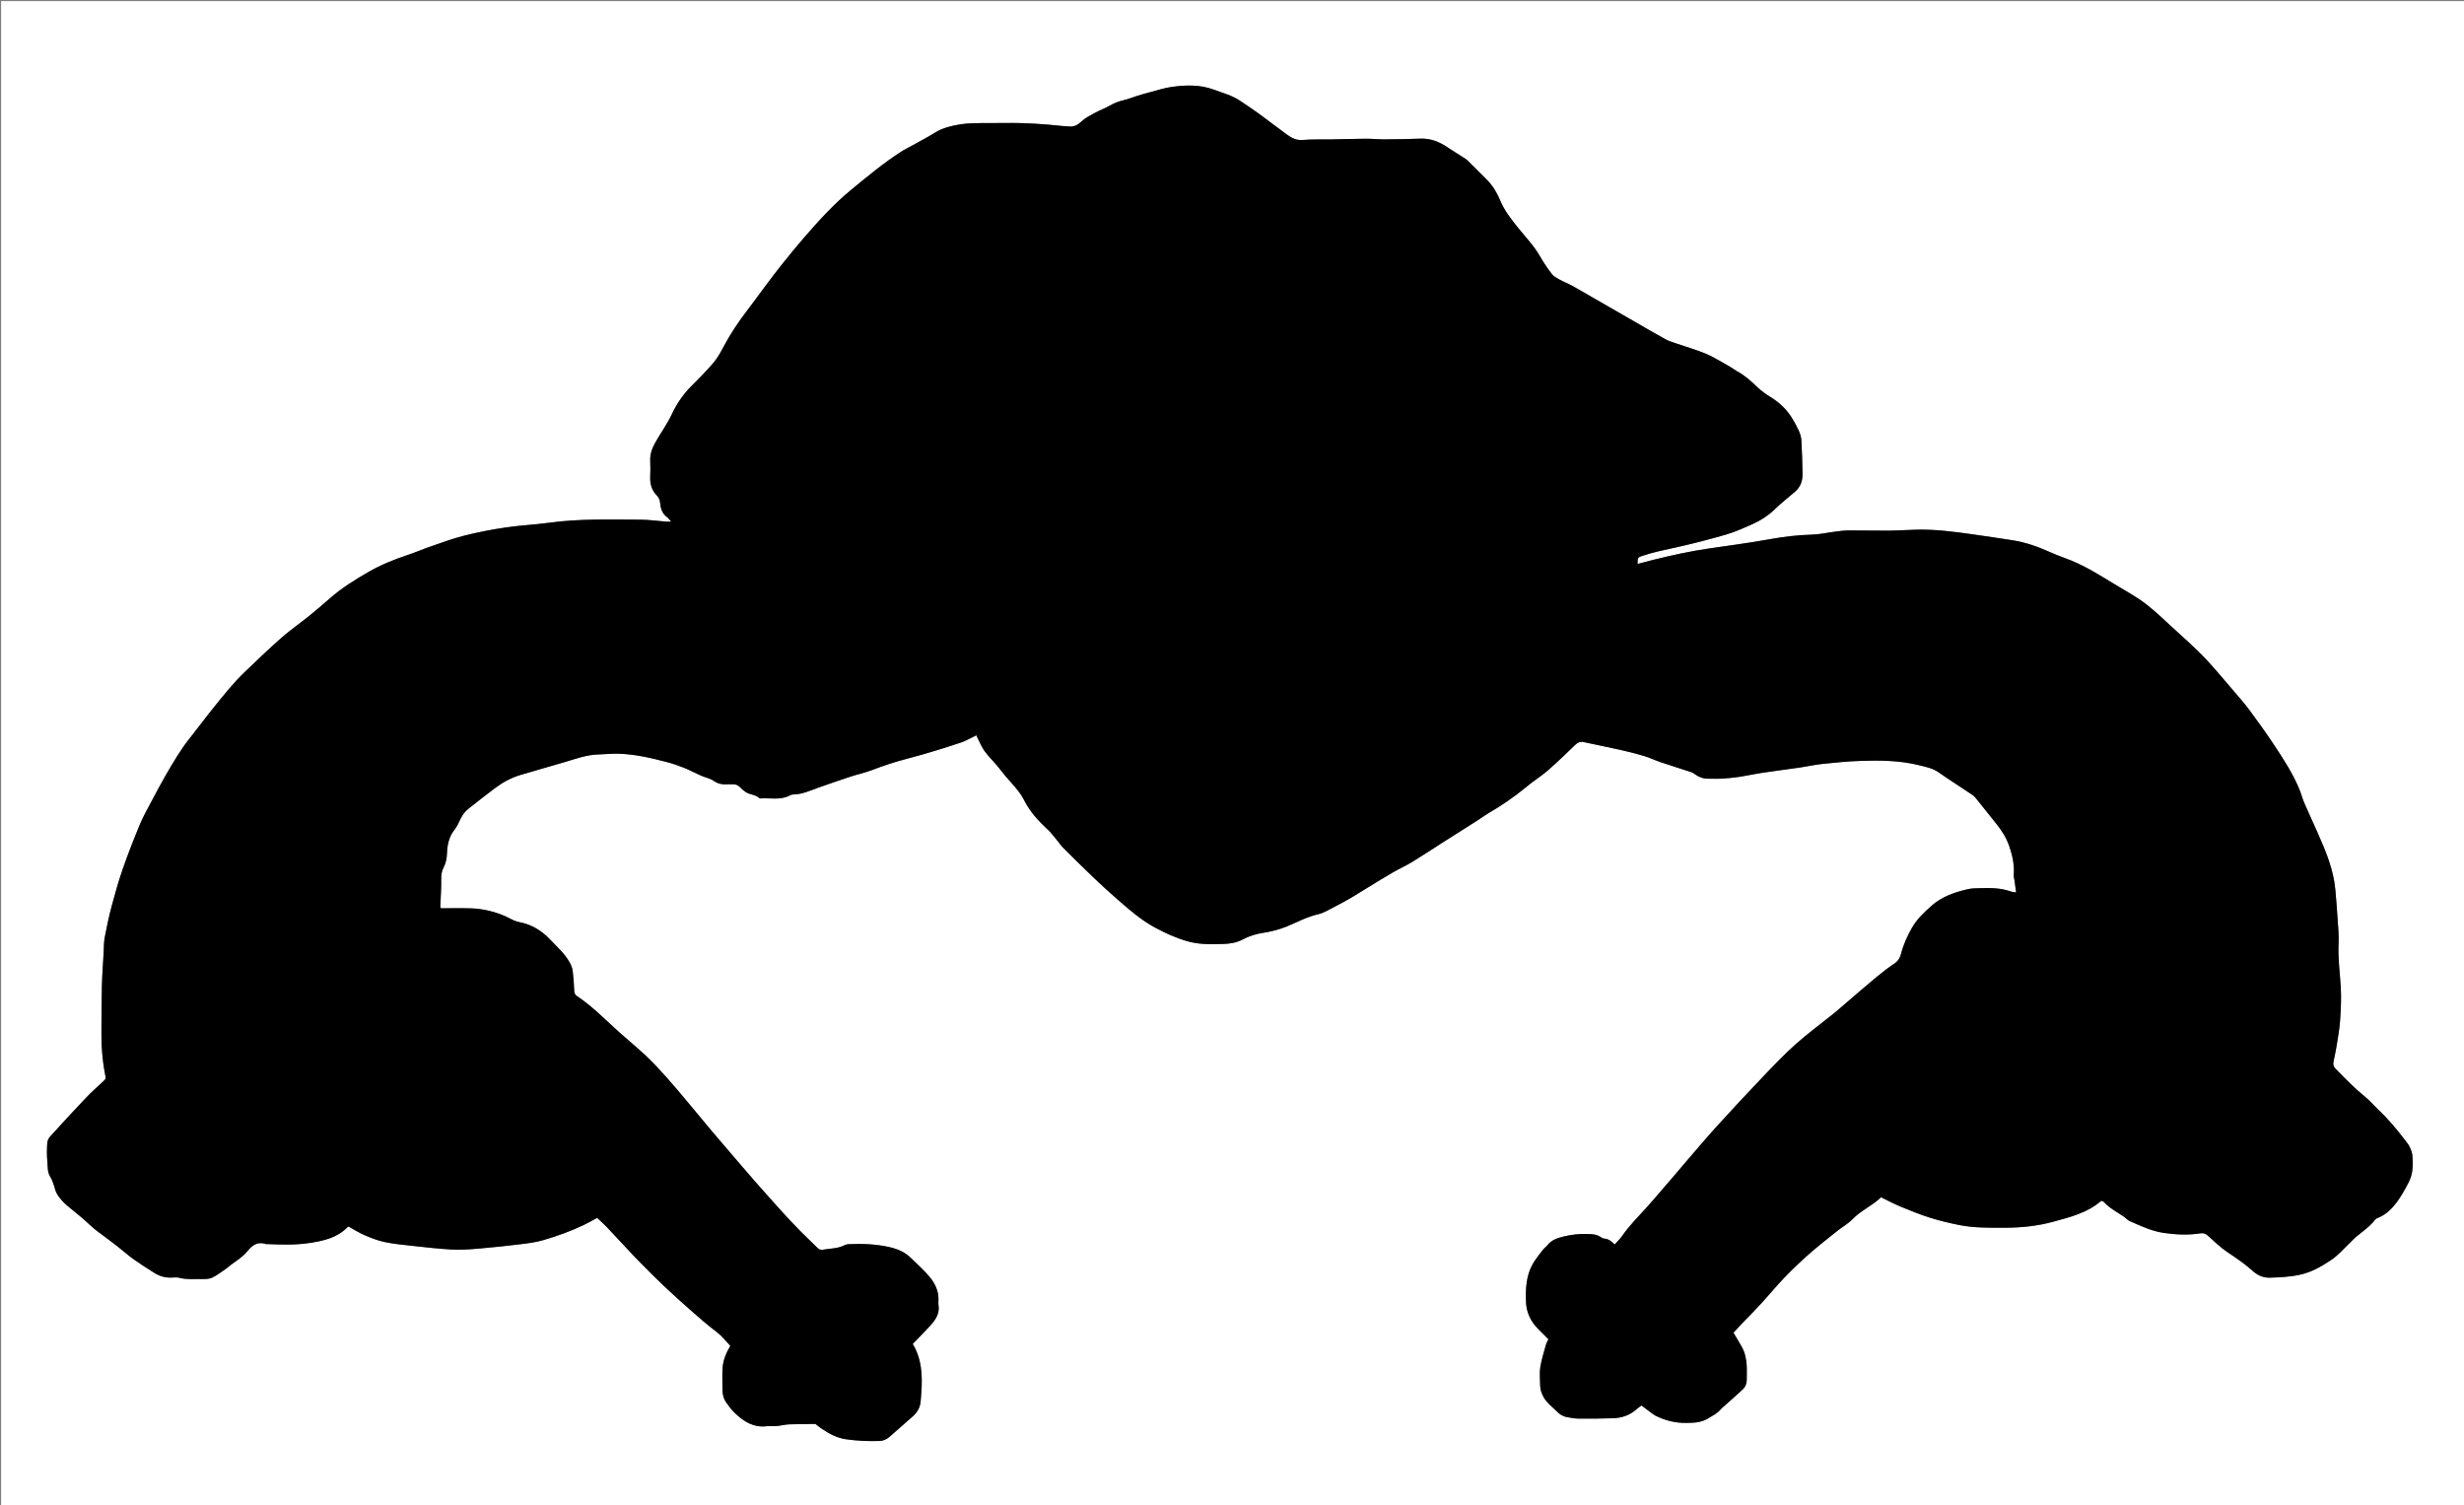<?xml version="1.0" encoding="utf-8"?>
<!-- Generator: Adobe Illustrator 16.0.2, SVG Export Plug-In . SVG Version: 6.00 Build 0)  -->
<!DOCTYPE svg PUBLIC "-//W3C//DTD SVG 1.1 Tiny//EN" "http://www.w3.org/Graphics/SVG/1.1/DTD/svg11-tiny.dtd">
<svg version="1.1" baseProfile="tiny" id="Layer_1" xmlns="http://www.w3.org/2000/svg" xmlns:xlink="http://www.w3.org/1999/xlink"
	 x="0px" y="0px" width="4411.448px" height="2694.663px" viewBox="0 0 4411.448 2694.663" xml:space="preserve">
<rect x="0" y="0" width="4411.448" height="2694.663" fill="#808080" stroke="none"/>
<g>
	<path fill-rule="evenodd" fill="#FFFFFF" d="M2,2697.662C2,1799.108,2,900.554,2,2c1471.149,0,2942.299,0,4413.447,0
		c0,898.554,0,1797.108,0,2695.662C2944.299,2697.662,1473.149,2697.662,2,2697.662z M1634.118,2406.219
		c10.783-11.255,21.302-21.83,31.349-32.838c9.565-10.481,17.372-21.879,14.708-37.337c-0.391-2.266-0.165-4.663-0.036-6.988
		c0.915-16.586-5.679-30.861-15.781-42.943c-10.165-12.155-22.291-22.673-33.553-33.911c-10.761-10.74-24.571-16.328-38.713-19.492
		c-23.728-5.308-48.067-6.298-72.401-5.196c-2.602,0.118-5.415,0.673-7.698,1.856c-11.888,6.165-25.112,5.738-37.792,7.93
		c-3.563,0.616-7.046,0.453-10.112-2.627c-10.098-10.146-20.672-19.824-30.699-30.038c-11.186-11.396-22.153-23.02-32.893-34.84
		c-16.094-17.715-32.02-35.584-47.801-53.578c-14.904-16.992-29.541-34.219-44.27-51.362
		c-11.044-12.856-22.144-25.669-33.051-38.643c-13.889-16.519-27.539-33.239-41.421-49.765
		c-13.46-16.022-26.793-32.168-40.729-47.771c-11.74-13.146-23.768-26.118-36.565-38.217c-15.19-14.36-31.427-27.609-47.055-41.514
		c-25.028-22.27-48.177-46.73-76.298-65.383c-3.617-2.398-5.089-5.332-5.26-9.881c-0.449-11.94-1.259-23.904-2.781-35.75
		c-0.651-5.073-2.846-10.191-5.341-14.742c-8.774-15.999-22.517-27.832-34.846-40.896c-15.079-15.978-32.709-26.854-54.415-31.155
		c-5.47-1.084-10.955-3.125-15.871-5.771c-12.975-6.979-26.691-11.938-40.943-15.133c-9.649-2.162-19.616-3.597-29.488-3.929
		c-18.217-0.613-36.468-0.176-55.365-0.176c-0.15-0.872-0.699-2.442-0.645-3.991c0.565-15.934,1.862-31.875,1.587-47.79
		c-0.133-7.634,0.816-14.626,4.199-21.144c4.1-7.896,5.792-16.199,6.083-24.918c0.521-15.544,3.48-30.122,13.55-42.836
		c4.475-5.652,7.524-12.54,10.625-19.146c3.483-7.423,8.271-13.684,14.642-18.688c15.397-12.092,30.782-24.204,46.403-36.002
		c13.873-10.475,28.978-18.923,45.675-23.942c26.704-8.027,53.595-15.428,80.327-23.362c19.732-5.856,39.106-13.073,60.063-13.563
		c11.902-0.279,23.813-1.618,35.688-1.308c29.76,0.779,58.588,7.604,87.215,15.097c10.241,2.681,20.343,6.143,30.166,10.1
		c10.423,4.199,20.357,9.596,30.659,14.117c7.593,3.333,16.314,4.838,22.929,9.455c7.477,5.217,14.902,6.506,23.354,5.979
		c3.32-0.206,6.675,0.146,9.994-0.071c5.761-0.379,10.211,1.769,14.146,5.928c2.933,3.1,6.215,6.039,9.813,8.301
		c7.437,4.676,17.271,4.097,23.986,10.634c0.576,0.562,1.925,0.509,2.899,0.452c17.394-1.012,35.362,3.527,51.954-5.422
		c1.711-0.924,3.808-1.565,5.735-1.59c16.408-0.21,30.909-7.212,45.918-12.516c19.089-6.744,38.23-13.35,57.465-19.662
		c12.302-4.038,25.109-6.664,37.164-11.295c20.805-7.991,41.853-14.979,63.447-20.509c17.359-4.446,34.556-9.563,51.719-14.734
		c15.269-4.6,30.413-9.62,45.564-14.598c3.432-1.127,6.714-2.752,9.985-4.316c5.473-2.618,10.881-5.372,16.827-8.32
		c0.902,2.145,1.408,3.627,2.123,5.001c4.132,7.935,7.486,16.444,12.688,23.609c6.605,9.097,14.842,16.994,22.146,25.603
		c5.36,6.318,10.166,13.109,15.55,19.407c11.658,13.634,24.753,26.314,32.849,42.488c10.198,20.373,25.126,36.631,41.474,51.92
		c2.189,2.048,4.395,4.108,6.342,6.379c4.108,4.787,8.071,9.7,12.053,14.594c3.341,4.107,6.266,8.622,9.994,12.334
		c18.156,18.071,36.323,36.14,54.871,53.805c14.44,13.751,29.222,27.164,44.252,40.268c20.52,17.887,41.097,35.755,65.285,48.784
		c18.486,9.958,37.541,18.669,57.727,24.44c9.191,2.628,18.861,4.172,28.407,4.82c11.944,0.811,23.987,0.408,35.98,0.135
		c12.066-0.273,24.053-2.251,34.701-7.929c11.658-6.219,23.923-10.006,36.754-11.973c14.858-2.277,29.242-5.964,43.121-11.703
		c18.372-7.598,35.931-17.167,55.583-21.633c11.08-2.517,20.55-8.992,30.644-14.033c21.095-10.534,40.938-23.021,60.907-35.388
		c14.078-8.719,28.195-17.388,42.538-25.659c11.192-6.455,23.069-11.755,34.089-18.474c18.697-11.398,36.936-23.548,55.409-35.313
		c21.246-13.533,42.558-26.966,63.8-40.504c5.598-3.566,10.869-7.676,16.6-11.002c23.876-13.857,46.593-29.361,67.925-46.891
		c3.326-2.732,6.643-5.482,10.072-8.082c9.997-7.581,20.585-14.483,29.961-22.761c16.449-14.521,32.36-29.671,48.082-44.983
		c4.823-4.698,9.476-6.416,15.993-4.984c21.742,4.774,43.6,9.029,65.314,13.919c14.219,3.202,28.395,6.731,42.347,10.921
		c9.833,2.952,19.144,7.6,28.892,10.887c18.533,6.249,37.227,12.02,55.809,18.127c2.142,0.704,4.1,2.141,5.958,3.489
		c7.196,5.224,15.077,8.215,24.081,8.089c7.997-0.111,16.021,0.362,23.989-0.118c10.246-0.617,20.512-1.515,30.654-3.045
		c13.792-2.08,27.424-5.203,41.214-7.282c22.611-3.408,45.313-6.211,67.942-9.513c13.478-1.967,26.817-5.042,40.341-6.475
		c22.102-2.342,44.273-4.591,66.468-5.36c35.918-1.247,71.894-1.118,107.105,7.755c11.827,2.98,23.844,5.136,34.382,12.504
		c20.091,14.048,40.872,27.106,61.193,40.834c3.19,2.155,5.653,5.516,8.128,8.581c11.484,14.226,22.878,28.525,34.258,42.835
		c9.751,12.261,18.147,25.245,23.217,40.284c5.574,16.538,9.368,33.212,8.002,50.843c-0.296,3.833,1.027,7.784,1.554,11.688
		c0.861,6.398,1.681,12.804,2.629,20.055c-3.844-0.578-6.232-0.551-8.333-1.313c-18.558-6.744-37.825-6.91-57.159-6.264
		c-6.945,0.232-14.06,0.231-20.771,1.763c-23.831,5.436-46.799,13.31-65.433,29.95c-13.359,11.931-26.43,24.151-35.357,40.218
		c-8.116,14.602-14.915,29.598-19.034,45.797c-1.838,7.23-5.322,12.948-11.966,17.366c-11.043,7.344-21.615,15.484-31.836,23.952
		c-18.398,15.243-36.389,30.98-54.556,46.503c-7.58,6.477-15.037,13.105-22.796,19.362c-22.436,18.092-45.791,35.14-67.278,54.288
		c-20.59,18.348-39.669,38.458-58.737,58.436c-27.562,28.873-54.795,58.071-81.634,87.617c-19.43,21.39-38.012,43.55-56.927,65.406
		c-6.305,7.283-12.438,14.714-18.706,22.029c-9.292,10.845-18.614,21.663-27.958,32.463c-7.832,9.048-15.543,18.207-23.605,27.047
		c-15.012,16.462-30.713,32.295-43.476,50.715c-3.708,5.351-8.606,9.878-13.188,15.041c-5.665-6.026-11.437-10.291-19.333-10.693
		c-1.561-0.079-3.274-0.941-4.564-1.912c-7.999-6.016-17.216-6.022-26.646-6.264c-13.766-0.351-27.196,1.276-40.52,4.502
		c-11.082,2.684-21.739,5.966-29.219,15.533c-2.444,3.127-5.954,5.43-8.354,8.583c-6.21,8.157-12.863,16.127-17.916,24.983
		c-11.985,21.004-12.97,44.297-12.188,67.744c0.651,19.563,8.679,35.823,22.488,49.446c5.889,5.811,11.676,11.726,17.674,17.759
		c-1.675,3.6-3.51,6.449-4.361,9.568c-3.662,13.396-7.995,26.719-10.193,40.373c-1.622,10.069-0.274,20.611-0.333,30.943
		c-0.046,8.201,2.287,15.674,6.289,22.774c5.866,10.409,15.451,17.258,23.623,25.502c5.153,5.2,10.766,8.887,17.825,10.142
		c6.863,1.221,13.812,2.669,20.732,2.726c20.647,0.168,41.31,0.017,61.947-0.618c16.029-0.493,30.6-5.502,42.721-16.557
		c2.384-2.175,5.173-3.905,8.379-6.289c5.593,4.196,10.832,8.186,16.139,12.085c2.906,2.138,5.729,4.51,8.923,6.115
		c17.188,8.645,35.224,13.197,54.713,12.983c13.804-0.151,27.079-0.475,39.334-7.992c7.93-4.864,16.419-8.772,22.554-16.155
		c1.896-2.281,4.342-4.108,6.567-6.107c11.113-9.986,22.42-19.769,33.276-30.026c4.984-4.708,7.143-11.009,6.977-18.073
		c-0.193-8.328,0.395-16.692-0.152-24.988c-0.745-11.31-2.965-22.421-8.565-32.47c-4.991-8.952-10.362-17.69-15.087-25.711
		c5.58-6.034,10.469-11.474,15.523-16.753c11.041-11.53,22.41-22.755,33.197-34.516c14.383-15.678,27.868-32.201,42.616-47.516
		c14.302-14.852,29.272-29.136,44.76-42.748c16.181-14.224,33.243-27.452,50.085-40.91c8.789-7.022,18.967-12.602,26.696-20.594
		c15.459-15.986,36.192-24.563,51.248-39.455c12.037,5.817,22.857,11.698,34.178,16.364c17.498,7.213,35.078,14.426,53.108,20.095
		c17.663,5.555,35.785,9.944,53.972,13.473c26.229,5.089,52.921,4.64,79.545,4.63c29.73-0.01,59.106-2.957,87.775-10.824
		c30.353-8.329,61.217-15.797,85.837-37.497c1.595,0.703,3.528,0.975,4.527,2.085c10.196,11.345,23.762,18.061,36.021,26.569
		c3.538,2.457,6.483,6.082,10.319,7.747c19.73,8.564,39.127,18.03,60.839,21.155c21.86,3.146,43.692,4.307,65.542,0.813
		c5.935-0.948,9.767,0.687,14.094,4.631c11.036,10.061,21.95,20.541,34.269,28.842c15.449,10.412,30.88,20.567,44.731,33.184
		c8.625,7.854,18.821,13.125,31.479,12.712c18.229-0.594,36.07-1.363,54.238-5.412c20.869-4.652,38.4-14.825,55.254-26.108
		c13.09-8.764,23.621-21.355,35.252-32.288c3.139-2.951,5.904-6.341,9.234-9.043c12.091-9.812,25.011-18.649,34.691-31.196
		c1.478-1.915,4.38-2.878,6.779-3.916c13.269-5.741,23.223-15.759,31.537-26.882c8.111-10.849,14.734-22.924,21.025-34.975
		c3.46-6.628,6.004-14.172,6.952-21.562c1.179-9.181,0.817-18.671,0.068-27.942c-0.408-5.053-2.523-10.155-4.741-14.819
		c-1.973-4.146-4.998-7.837-7.822-11.527c-14.975-19.563-30.654-38.505-48.657-55.429c-7.767-7.301-14.634-15.652-22.878-22.331
		c-19.188-15.545-36.28-33.179-53.461-50.794c-3.799-3.896-4.572-7.701-3.567-12.571c2.006-9.713,4.192-19.403,5.736-29.192
		c2.376-15.071,5.165-30.159,6.153-45.347c1.294-19.891,2.308-39.966,1.077-59.814c-1.599-25.777-5.206-51.361-3.858-77.366
		c0.754-14.526-0.848-29.201-1.775-43.784c-1.094-17.178-2.484-34.341-3.959-51.492c-3.158-36.726-17.272-70.088-32.001-103.238
		c-7.952-17.9-16.191-35.674-23.97-53.647c-2.898-6.697-4.59-13.906-7.283-20.703c-11.83-29.847-29.342-56.558-46.954-83.11
		c-13.942-21.019-28.714-41.512-43.718-61.792c-8.683-11.735-18.422-22.701-27.919-33.814
		c-15.325-17.931-30.452-36.056-46.375-53.447c-22.487-24.562-47.999-46.011-72.304-68.708
		c-16.308-15.229-32.62-30.417-51.199-42.775c-14.625-9.727-30.043-18.261-45.05-27.42c-24.669-15.057-49.169-30.438-76.018-41.474
		c-11.937-4.908-24.275-8.892-36.022-14.199c-22.207-10.034-44.877-18.403-69.057-22.11c-24.266-3.72-48.538-7.412-72.85-10.828
		c-32.243-4.529-64.541-8.779-97.204-8.198c-17.276,0.307-34.538,1.658-51.813,1.797c-23.98,0.191-47.967-0.512-71.948-0.408
		c-7.931,0.033-15.88,1.182-23.777,2.167c-14.156,1.764-28.249,5.081-42.424,5.421c-25.688,0.618-50.867,3.831-76.134,8.378
		c-35.899,6.461-72.106,11.234-108.218,16.489c-33.545,4.881-66.573,12.221-99.444,20.348c-9.13,2.259-18.204,4.747-27.667,7.225
		c0.211-11.535,0.186-11.61,8.624-14.478c18.268-6.209,37.072-10.114,55.921-14.201c31.457-6.821,62.693-14.892,93.616-23.84
		c16.527-4.783,32.42-12.018,48.202-19.038c14.285-6.354,27.294-14.802,38.758-25.822c11.67-11.217,24.359-21.383,36.703-31.889
		c9.595-8.165,13.591-18.962,13.486-30.99c-0.178-20.606-0.882-41.227-2.123-61.795c-0.367-6.084-2.607-12.324-5.188-17.941
		c-3.73-8.117-8.152-15.989-12.994-23.506c-9.52-14.779-22.563-26.503-37.254-35.498c-8.638-5.29-16.438-11.001-23.656-17.901
		c-11.033-10.545-22.29-20.823-35.951-28.056c-3.807-2.017-7.138-4.917-10.901-7.028c-14.442-8.104-28.473-17.204-43.601-23.752
		c-17.007-7.362-35.052-12.316-52.607-18.427c-6.888-2.397-14.083-4.336-20.426-7.792c-18.365-10.004-36.376-20.661-54.514-31.083
		c-24.17-13.888-48.33-27.793-72.491-41.695c-13.514-7.775-26.924-15.738-40.575-23.266c-7.238-3.991-15.069-6.907-22.297-10.915
		c-5.126-2.843-10.837-5.816-14.273-10.281c-7.885-10.248-15.105-21.117-21.565-32.328c-10.887-18.895-26.078-34.333-39.515-51.179
		c-12.032-15.087-23.916-30.108-31.407-48.284c-5.558-13.484-13.092-26.102-23.5-36.639c-11.478-11.618-23.002-23.189-34.685-34.6
		c-2.543-2.484-5.779-4.292-8.802-6.247c-8.89-5.75-17.951-11.241-26.729-17.156c-14.646-9.869-30.18-16.462-48.335-15.836
		c-21.605,0.744-43.228,1.179-64.845,1.312c-11.281,0.069-22.571-1.217-33.852-1.149c-20.618,0.122-41.231,0.85-61.849,1.222
		c-16.982,0.307-34.04-0.398-50.928,0.993c-11.339,0.935-19.862-3.654-28.095-9.597c-16.914-12.21-33.331-25.108-50.204-37.377
		c-11.274-8.198-22.897-15.929-34.518-23.638c-14.025-9.305-30.231-13.506-45.772-19.323c-25.17-9.421-50.974-8.616-76.785-4.9
		c-12.403,1.786-24.499,5.78-36.685,8.959c-8.013,2.09-15.979,4.385-23.896,6.817c-8.569,2.632-16.908,6.208-25.623,8.12
		c-8.607,1.889-16.298,5.125-23.888,9.509c-8.287,4.786-17.471,7.997-25.891,12.579c-8.403,4.573-17.382,8.897-24.203,15.345
		c-7.134,6.744-14.118,10.568-23.827,9.235c-2.626-0.36-5.324-0.173-7.966-0.455c-34.725-3.697-69.502-6.254-104.468-5.623
		c-14.992,0.271-30-0.215-44.99,0.128c-11.946,0.272-24.038,0.28-35.771,2.205c-15.658,2.569-31.228,5.875-45.191,14.589
		c-13.513,8.432-27.716,15.76-41.631,23.547c-6.66,3.727-13.6,7.017-19.994,11.152c-31.566,20.416-60.436,44.457-89.37,68.281
		c-31.15,25.65-58.212,55.595-84.591,86.051c-13.265,15.314-26.042,31.063-38.721,46.871c-9.969,12.432-19.541,25.187-29.119,37.927
		c-11.183,14.874-21.983,30.041-33.311,44.802c-15.61,20.342-29.869,41.491-41.875,64.204c-5.405,10.226-11.078,20.644-18.49,29.401
		c-12.451,14.708-26.081,28.468-39.783,42.052c-14.86,14.731-26.299,32.036-35.01,50.549c-8.002,17.007-18.906,32.023-28.137,48.13
		c-6.301,10.995-10.844,21.814-10.329,34.642c0.388,9.65,0.452,19.345-0.016,28.987c-0.631,13.025,2.978,24.338,12.116,33.652
		c3.725,3.797,5.205,8.015,5.67,13.311c0.856,9.755,3.728,18.804,12.278,25.069c2.486,1.822,4.261,4.616,7.452,8.184
		c-4.076,0-6.325,0.149-8.551-0.024c-15.55-1.212-31.092-3.525-46.641-3.563c-54.199-0.134-108.454-1.986-162.457,5.382
		c-26.289,3.586-52.917,4.755-79.151,8.643c-24.9,3.689-49.735,8.511-74.133,14.674c-20.886,5.276-41.183,12.951-61.606,19.958
		c-13.19,4.526-25.982,10.229-39.225,14.58c-24.695,8.113-48.567,17.899-71.132,30.931c-23.923,13.815-47.254,28.39-68.104,46.688
		c-12.216,10.722-24.554,21.327-37.205,31.528c-16.517,13.318-34.051,25.441-49.963,39.426
		c-22.23,19.539-43.49,40.196-64.938,60.612c-21.006,19.996-38.853,42.818-57.047,65.282c-13.998,17.283-27.137,35.26-41.032,52.629
		c-16.671,20.839-30.099,43.758-43.431,66.724c-8.997,15.495-17.348,31.373-25.723,47.22c-7.128,13.485-14.772,26.799-20.603,40.846
		c-10.948,26.379-21.418,53.001-30.823,79.962c-7.649,21.928-13.953,44.367-19.92,66.827c-4.939,18.591-8.934,37.464-12.508,56.371
		c-1.651,8.738-1.355,17.851-1.856,26.798c-1.113,19.889-2.616,39.768-3.142,59.673c-0.677,25.638-0.394,51.297-0.819,76.943
		c-0.475,28.665,1.541,57.107,7.293,85.202c0.77,3.758-0.625,5.486-2.894,7.615c-10.676,10.021-21.734,19.686-31.814,30.277
		c-21.781,22.892-43.153,46.177-64.392,69.573c-2.723,3.001-4.935,7.549-5.175,11.514c-0.663,10.953-0.95,22.055,0.135,32.947
		c0.906,9.086-0.218,18.698,4.947,27.161c4.508,7.388,6.867,15.607,9.239,23.932c1.583,5.561,5.113,10.883,8.842,15.436
		c4.615,5.634,9.969,10.82,15.655,15.388c13.459,10.812,26.759,21.739,39.317,33.632c7.413,7.019,16.017,12.788,24.158,19.024
		c7.601,5.823,15.397,11.393,22.924,17.306c9.66,7.588,18.8,15.878,28.776,23.01c12.406,8.87,25.3,17.084,38.243,25.164
		c8.865,5.534,18.7,8.36,29.308,8.127c4.992-0.11,10.252-0.901,14.938,0.335c13.181,3.479,26.501,2.114,39.765,2.174
		c6.25,0.027,13.212,0.269,18.6-2.258c8.843-4.144,16.73-10.374,24.892-15.912c3.265-2.215,6.098-5.054,9.286-7.394
		c10.433-7.657,21.599-14.509,29.776-24.765c8.532-10.699,18.315-17.127,32.567-12.258c0.897,0.307,1.988,0.019,2.986,0.061
		c25.288,1.077,50.587,1.829,75.715-2.063c24.815-3.846,49.112-9.146,67.559-28.319c0.639-0.663,1.736-0.886,1.878-0.954
		c9.775,5.344,18.713,11.14,28.365,15.271c11.548,4.943,23.445,9.679,35.665,12.299c15.843,3.398,32.117,4.947,48.269,6.704
		c24.066,2.621,48.148,5.487,72.302,6.785c15.865,0.853,31.922-0.241,47.796-1.586c25.79-2.184,51.538-4.981,77.229-8.127
		c13.13-1.608,26.426-3.415,39.07-7.109c24.526-7.166,48.637-15.779,71.757-26.82c8.271-3.949,16.231-8.551,24.64-13.017
		c5.824,5.556,11.575,10.615,16.835,16.143c13.991,14.701,27.751,29.621,41.644,44.416c6.149,6.55,12.281,13.121,18.621,19.485
		c13.637,13.688,27.14,27.528,41.188,40.787c16.42,15.499,33.164,30.67,50.136,45.563c14.723,12.92,29.522,25.832,45.132,37.634
		c9.699,7.334,16.796,16.603,24.744,25.015c-7.551,12.823-12.888,25.775-13.826,39.853c-0.863,12.941-0.164,25.984-0.189,38.981
		c-0.015,8.215,2.026,16.001,6.646,22.646c4.693,6.751,9.813,13.398,15.732,19.061c15.832,15.147,33.514,26.328,56.99,23.406
		c5.251-0.654,10.657,0.038,15.983-0.151c2.952-0.105,5.883-0.755,8.824-1.154c5.233-0.712,10.452-1.882,15.701-2.041
		c14.914-0.451,29.84-0.488,46.533-0.715c2.297,1.776,6.09,5.015,10.18,7.818c13.491,9.248,27.552,17.117,44.16,19.546
		c20.157,2.948,40.384,3.823,60.702,3.153c6.939-0.229,12.808-3.213,17.954-7.741c13.705-12.063,27.409-24.129,41.12-36.186
		c8.641-7.598,13.856-16.884,14.403-28.586c0.247-5.292,0.805-10.571,1.168-15.859
		C1651.667,2461.577,1650.002,2432.283,1634.118,2406.219z"/>
	<path fill-rule="evenodd" d="M1634.118,2406.219c15.885,26.064,17.549,55.358,15.487,85.31c-0.364,5.288-0.921,10.567-1.168,15.859
		c-0.547,11.702-5.762,20.988-14.403,28.586c-13.711,12.057-27.415,24.122-41.12,36.186c-5.146,4.528-11.014,7.512-17.954,7.741
		c-20.318,0.67-40.545-0.205-60.702-3.153c-16.607-2.429-30.669-10.298-44.16-19.546c-4.09-2.804-7.883-6.042-10.18-7.818
		c-16.693,0.227-31.619,0.264-46.533,0.715c-5.25,0.159-10.468,1.329-15.701,2.041c-2.941,0.399-5.872,1.049-8.824,1.154
		c-5.326,0.189-10.732-0.503-15.983,0.151c-23.476,2.922-41.158-8.259-56.99-23.406c-5.919-5.662-11.04-12.31-15.732-19.061
		c-4.62-6.645-6.66-14.431-6.646-22.646c0.025-12.997-0.674-26.04,0.189-38.981c0.938-14.077,6.275-27.029,13.826-39.853
		c-7.948-8.412-15.045-17.681-24.744-25.015c-15.609-11.802-30.409-24.714-45.132-37.634
		c-16.973-14.893-33.716-30.063-50.136-45.563c-14.047-13.259-27.55-27.099-41.188-40.787c-6.34-6.364-12.472-12.936-18.621-19.485
		c-13.893-14.795-27.653-29.715-41.644-44.416c-5.26-5.527-11.011-10.587-16.835-16.143c-8.408,4.466-16.369,9.067-24.64,13.017
		c-23.12,11.041-47.231,19.654-71.757,26.82c-12.644,3.694-25.94,5.501-39.07,7.109c-25.691,3.146-51.439,5.943-77.229,8.127
		c-15.875,1.345-31.931,2.438-47.796,1.586c-24.153-1.298-48.235-4.164-72.302-6.785c-16.152-1.757-32.426-3.306-48.269-6.704
		c-12.219-2.62-24.116-7.355-35.665-12.299c-9.651-4.131-18.589-9.927-28.365-15.271c-0.142,0.068-1.239,0.291-1.878,0.954
		c-18.447,19.174-42.743,24.474-67.559,28.319c-25.128,3.893-50.427,3.141-75.715,2.063c-0.998-0.042-2.088,0.246-2.986-0.061
		c-14.252-4.869-24.035,1.559-32.567,12.258c-8.178,10.256-19.344,17.107-29.776,24.765c-3.188,2.34-6.021,5.179-9.286,7.394
		c-8.162,5.538-16.049,11.769-24.892,15.912c-5.388,2.526-12.35,2.285-18.6,2.258c-13.263-0.06-26.584,1.305-39.765-2.174
		c-4.685-1.236-9.945-0.445-14.938-0.335c-10.608,0.233-20.443-2.593-29.308-8.127c-12.943-8.08-25.837-16.294-38.243-25.164
		c-9.976-7.132-19.116-15.422-28.776-23.01c-7.527-5.913-15.324-11.482-22.924-17.306c-8.141-6.236-16.745-12.006-24.158-19.024
		c-12.558-11.893-25.858-22.82-39.317-33.632c-5.687-4.567-11.04-9.754-15.655-15.388c-3.729-4.553-7.259-9.875-8.842-15.436
		c-2.372-8.324-4.731-16.544-9.239-23.932c-5.165-8.463-4.041-18.075-4.947-27.161c-1.084-10.893-0.797-21.994-0.135-32.947
		c0.24-3.965,2.452-8.513,5.175-11.514c21.239-23.396,42.611-46.682,64.392-69.573c10.08-10.592,21.138-20.257,31.814-30.277
		c2.269-2.129,3.664-3.857,2.894-7.615c-5.752-28.095-7.768-56.537-7.293-85.202c0.425-25.646,0.142-51.306,0.819-76.943
		c0.526-19.905,2.029-39.784,3.142-59.673c0.501-8.947,0.205-18.06,1.856-26.798c3.575-18.907,7.569-37.78,12.508-56.371
		c5.967-22.46,12.271-44.899,19.92-66.827c9.405-26.961,19.875-53.583,30.823-79.962c5.83-14.047,13.475-27.36,20.603-40.846
		c8.375-15.847,16.726-31.725,25.723-47.22c13.332-22.966,26.76-45.885,43.431-66.724c13.895-17.369,27.034-35.346,41.032-52.629
		c18.194-22.464,36.041-45.286,57.047-65.282c21.448-20.417,42.708-41.073,64.938-60.612c15.912-13.985,33.447-26.107,49.963-39.426
		c12.651-10.201,24.988-20.806,37.205-31.528c20.849-18.299,44.18-32.873,68.104-46.688c22.565-13.032,46.437-22.818,71.132-30.931
		c13.243-4.35,26.035-10.054,39.225-14.58c20.423-7.008,40.72-14.683,61.606-19.958c24.398-6.163,49.233-10.985,74.133-14.674
		c26.234-3.887,52.863-5.056,79.151-8.643c54.003-7.368,108.258-5.516,162.457-5.382c15.549,0.038,31.091,2.351,46.641,3.563
		c2.226,0.174,4.475,0.024,8.551,0.024c-3.191-3.568-4.966-6.362-7.452-8.184c-8.55-6.265-11.421-15.314-12.278-25.069
		c-0.465-5.296-1.945-9.513-5.67-13.311c-9.138-9.314-12.747-20.627-12.116-33.652c0.468-9.642,0.403-19.337,0.016-28.987
		c-0.516-12.828,4.028-23.647,10.329-34.642c9.231-16.106,20.135-31.123,28.137-48.13c8.711-18.513,20.15-35.818,35.01-50.549
		c13.703-13.584,27.333-27.344,39.783-42.052c7.412-8.757,13.084-19.175,18.49-29.401c12.006-22.713,26.265-43.862,41.875-64.204
		c11.328-14.762,22.127-29.928,33.311-44.802c9.579-12.74,19.15-25.495,29.119-37.927c12.678-15.809,25.456-31.557,38.721-46.871
		c26.379-30.456,53.441-60.401,84.591-86.051c28.934-23.824,57.803-47.865,89.37-68.281c6.394-4.135,13.333-7.425,19.994-11.152
		c13.915-7.787,28.119-15.115,41.631-23.547c13.963-8.713,29.533-12.02,45.191-14.589c11.733-1.924,23.825-1.932,35.771-2.205
		c14.99-0.343,29.998,0.143,44.99-0.128c34.966-0.631,69.743,1.926,104.468,5.623c2.642,0.282,5.339,0.095,7.966,0.455
		c9.709,1.333,16.693-2.492,23.827-9.235c6.821-6.447,15.8-10.772,24.203-15.345c8.42-4.582,17.604-7.793,25.891-12.579
		c7.59-4.384,15.28-7.62,23.888-9.509c8.715-1.912,17.054-5.488,25.623-8.12c7.917-2.432,15.883-4.727,23.896-6.817
		c12.186-3.179,24.282-7.173,36.685-8.959c25.811-3.716,51.615-4.521,76.785,4.9c15.541,5.816,31.747,10.018,45.772,19.323
		c11.62,7.709,23.243,15.439,34.518,23.638c16.873,12.269,33.29,25.167,50.204,37.377c8.232,5.943,16.756,10.531,28.095,9.597
		c16.888-1.392,33.945-0.687,50.928-0.993c20.617-0.372,41.23-1.1,61.849-1.222c11.28-0.067,22.57,1.219,33.852,1.149
		c21.617-0.133,43.239-0.567,64.845-1.312c18.155-0.626,33.688,5.967,48.335,15.836c8.777,5.916,17.839,11.406,26.729,17.156
		c3.022,1.955,6.259,3.763,8.802,6.247c11.683,11.41,23.207,22.981,34.685,34.6c10.408,10.537,17.942,23.154,23.5,36.639
		c7.491,18.176,19.375,33.197,31.407,48.284c13.437,16.846,28.628,32.284,39.515,51.179c6.46,11.21,13.681,22.08,21.565,32.328
		c3.437,4.465,9.147,7.438,14.273,10.281c7.228,4.007,15.059,6.924,22.297,10.915c13.651,7.527,27.062,15.49,40.575,23.266
		c24.161,13.902,48.321,27.807,72.491,41.695c18.138,10.422,36.148,21.079,54.514,31.083c6.343,3.456,13.538,5.395,20.426,7.792
		c17.556,6.111,35.601,11.064,52.607,18.427c15.128,6.548,29.158,15.648,43.601,23.752c3.764,2.112,7.095,5.012,10.901,7.028
		c13.661,7.232,24.918,17.51,35.951,28.056c7.219,6.9,15.019,12.612,23.656,17.901c14.69,8.994,27.734,20.718,37.254,35.498
		c4.842,7.517,9.264,15.389,12.994,23.506c2.58,5.617,4.82,11.857,5.188,17.941c1.241,20.568,1.945,41.188,2.123,61.795
		c0.104,12.028-3.892,22.826-13.486,30.99c-12.344,10.506-25.033,20.671-36.703,31.889c-11.464,11.021-24.473,19.468-38.758,25.822
		c-15.782,7.02-31.675,14.255-48.202,19.038c-30.923,8.948-62.159,17.019-93.616,23.84c-18.849,4.087-37.653,7.992-55.921,14.201
		c-8.438,2.868-8.413,2.943-8.624,14.478c9.463-2.478,18.537-4.966,27.667-7.225c32.871-8.127,65.899-15.467,99.444-20.348
		c36.111-5.255,72.318-10.028,108.218-16.489c25.267-4.547,50.445-7.76,76.134-8.378c14.175-0.341,28.268-3.658,42.424-5.421
		c7.897-0.984,15.847-2.133,23.777-2.167c23.981-0.104,47.968,0.6,71.948,0.408c17.274-0.139,34.536-1.49,51.813-1.797
		c32.663-0.581,64.961,3.669,97.204,8.198c24.312,3.416,48.584,7.107,72.85,10.828c24.18,3.707,46.85,12.076,69.057,22.11
		c11.747,5.308,24.086,9.292,36.022,14.199c26.849,11.036,51.349,26.417,76.018,41.474c15.007,9.159,30.425,17.693,45.05,27.42
		c18.579,12.358,34.892,27.546,51.199,42.775c24.305,22.696,49.816,44.146,72.304,68.708c15.923,17.391,31.05,35.516,46.375,53.447
		c9.497,11.113,19.236,22.079,27.919,33.814c15.004,20.281,29.775,40.773,43.718,61.792c17.612,26.552,35.124,53.263,46.954,83.11
		c2.693,6.797,4.385,14.006,7.283,20.703c7.778,17.974,16.018,35.747,23.97,53.647c14.729,33.15,28.843,66.513,32.001,103.238
		c1.475,17.151,2.865,34.314,3.959,51.492c0.928,14.583,2.529,29.258,1.775,43.784c-1.348,26.005,2.26,51.589,3.858,77.366
		c1.23,19.849,0.217,39.924-1.077,59.814c-0.988,15.188-3.777,30.275-6.153,45.347c-1.544,9.789-3.73,19.479-5.736,29.192
		c-1.005,4.87-0.231,8.676,3.567,12.571c17.181,17.615,34.273,35.249,53.461,50.794c8.244,6.679,15.111,15.03,22.878,22.331
		c18.003,16.924,33.683,35.865,48.657,55.429c2.824,3.69,5.85,7.381,7.822,11.527c2.218,4.664,4.333,9.767,4.741,14.819
		c0.749,9.271,1.11,18.762-0.068,27.942c-0.948,7.39-3.492,14.934-6.952,21.562c-6.291,12.051-12.914,24.126-21.025,34.975
		c-8.314,11.123-18.269,21.141-31.537,26.882c-2.399,1.038-5.302,2.001-6.779,3.916c-9.681,12.547-22.601,21.385-34.691,31.196
		c-3.33,2.702-6.096,6.092-9.234,9.043c-11.631,10.933-22.162,23.524-35.252,32.288c-16.854,11.283-34.385,21.456-55.254,26.108
		c-18.168,4.049-36.01,4.818-54.238,5.412c-12.657,0.413-22.854-4.857-31.479-12.712c-13.852-12.616-29.282-22.771-44.731-33.184
		c-12.318-8.301-23.232-18.781-34.269-28.842c-4.327-3.944-8.159-5.579-14.094-4.631c-21.85,3.493-43.682,2.333-65.542-0.813
		c-21.712-3.125-41.108-12.591-60.839-21.155c-3.836-1.665-6.781-5.29-10.319-7.747c-12.259-8.509-25.824-15.225-36.021-26.569
		c-0.999-1.11-2.933-1.382-4.527-2.085c-24.62,21.7-55.484,29.168-85.837,37.497c-28.669,7.867-58.045,10.814-87.775,10.824
		c-26.624,0.01-53.316,0.459-79.545-4.63c-18.187-3.528-36.309-7.918-53.972-13.473c-18.03-5.669-35.61-12.882-53.108-20.095
		c-11.32-4.666-22.141-10.547-34.178-16.364c-15.056,14.893-35.789,23.469-51.248,39.455c-7.729,7.992-17.907,13.571-26.696,20.594
		c-16.842,13.458-33.904,26.687-50.085,40.91c-15.487,13.612-30.458,27.896-44.76,42.748
		c-14.748,15.314-28.233,31.838-42.616,47.516c-10.787,11.761-22.156,22.985-33.197,34.516c-5.055,5.279-9.943,10.719-15.523,16.753
		c4.725,8.021,10.096,16.759,15.087,25.711c5.601,10.049,7.82,21.16,8.565,32.47c0.547,8.296-0.041,16.66,0.152,24.988
		c0.166,7.064-1.992,13.365-6.977,18.073c-10.856,10.258-22.163,20.04-33.276,30.026c-2.226,1.999-4.672,3.826-6.567,6.107
		c-6.135,7.383-14.624,11.291-22.554,16.155c-12.255,7.518-25.53,7.841-39.334,7.992c-19.489,0.214-37.524-4.339-54.713-12.983
		c-3.193-1.605-6.017-3.978-8.923-6.115c-5.307-3.899-10.546-7.889-16.139-12.085c-3.206,2.384-5.995,4.114-8.379,6.289
		c-12.121,11.055-26.691,16.063-42.721,16.557c-20.638,0.635-41.3,0.786-61.947,0.618c-6.921-0.057-13.869-1.505-20.732-2.726
		c-7.06-1.255-12.672-4.941-17.825-10.142c-8.172-8.244-17.757-15.093-23.623-25.502c-4.002-7.101-6.335-14.573-6.289-22.774
		c0.059-10.332-1.289-20.874,0.333-30.943c2.198-13.654,6.531-26.977,10.193-40.373c0.852-3.119,2.687-5.969,4.361-9.568
		c-5.998-6.033-11.785-11.948-17.674-17.759c-13.81-13.623-21.837-29.883-22.488-49.446c-0.782-23.447,0.202-46.74,12.188-67.744
		c5.053-8.856,11.706-16.826,17.916-24.983c2.4-3.153,5.91-5.456,8.354-8.583c7.479-9.567,18.137-12.85,29.219-15.533
		c13.323-3.226,26.754-4.853,40.52-4.502c9.43,0.241,18.646,0.248,26.646,6.264c1.29,0.971,3.004,1.833,4.564,1.912
		c7.896,0.402,13.668,4.667,19.333,10.693c4.581-5.163,9.479-9.69,13.188-15.041c12.763-18.42,28.464-34.253,43.476-50.715
		c8.063-8.84,15.773-17.999,23.605-27.047c9.344-10.8,18.666-21.618,27.958-32.463c6.268-7.315,12.401-14.746,18.706-22.029
		c18.915-21.856,37.497-44.017,56.927-65.406c26.839-29.546,54.072-58.744,81.634-87.617c19.068-19.978,38.147-40.088,58.737-58.436
		c21.487-19.148,44.843-36.196,67.278-54.288c7.759-6.257,15.216-12.886,22.796-19.362c18.167-15.522,36.157-31.26,54.556-46.503
		c10.221-8.468,20.793-16.608,31.836-23.952c6.644-4.418,10.128-10.136,11.966-17.366c4.119-16.199,10.918-31.195,19.034-45.797
		c8.928-16.066,21.998-28.287,35.357-40.218c18.634-16.641,41.602-24.515,65.433-29.95c6.711-1.531,13.825-1.53,20.771-1.763
		c19.334-0.646,38.602-0.48,57.159,6.264c2.101,0.763,4.489,0.735,8.333,1.313c-0.948-7.251-1.768-13.656-2.629-20.055
		c-0.526-3.904-1.85-7.855-1.554-11.688c1.366-17.631-2.428-34.305-8.002-50.843c-5.069-15.039-13.466-28.023-23.217-40.284
		c-11.38-14.31-22.773-28.609-34.258-42.835c-2.475-3.065-4.938-6.426-8.128-8.581c-20.321-13.728-41.103-26.786-61.193-40.834
		c-10.538-7.368-22.555-9.523-34.382-12.504c-35.212-8.873-71.188-9.002-107.105-7.755c-22.194,0.77-44.366,3.019-66.468,5.36
		c-13.523,1.433-26.863,4.508-40.341,6.475c-22.629,3.302-45.331,6.104-67.942,9.513c-13.79,2.079-27.422,5.202-41.214,7.282
		c-10.143,1.53-20.408,2.428-30.654,3.045c-7.969,0.48-15.992,0.007-23.989,0.118c-9.004,0.126-16.885-2.865-24.081-8.089
		c-1.858-1.349-3.816-2.785-5.958-3.489c-18.582-6.107-37.275-11.878-55.809-18.127c-9.748-3.287-19.059-7.935-28.892-10.887
		c-13.952-4.189-28.128-7.719-42.347-10.921c-21.715-4.89-43.572-9.145-65.314-13.919c-6.518-1.432-11.17,0.286-15.993,4.984
		c-15.722,15.313-31.633,30.463-48.082,44.983c-9.376,8.277-19.964,15.18-29.961,22.761c-3.43,2.6-6.746,5.35-10.072,8.082
		c-21.332,17.529-44.049,33.033-67.925,46.891c-5.73,3.326-11.002,7.436-16.6,11.002c-21.242,13.538-42.554,26.971-63.8,40.504
		c-18.474,11.766-36.712,23.915-55.409,35.313c-11.02,6.719-22.896,12.019-34.089,18.474c-14.343,8.271-28.46,16.94-42.538,25.659
		c-19.97,12.367-39.813,24.854-60.907,35.388c-10.094,5.041-19.563,11.517-30.644,14.033c-19.652,4.466-37.211,14.035-55.583,21.633
		c-13.879,5.739-28.263,9.426-43.121,11.703c-12.831,1.967-25.096,5.754-36.754,11.973c-10.647,5.678-22.635,7.655-34.701,7.929
		c-11.993,0.273-24.036,0.676-35.98-0.135c-9.546-0.648-19.216-2.192-28.407-4.82c-20.186-5.771-39.24-14.482-57.727-24.44
		c-24.188-13.029-44.765-30.897-65.285-48.784c-15.03-13.104-29.813-26.517-44.252-40.268
		c-18.548-17.665-36.715-35.733-54.871-53.805c-3.728-3.712-6.652-8.227-9.994-12.334c-3.982-4.894-7.945-9.807-12.053-14.594
		c-1.947-2.271-4.153-4.331-6.342-6.379c-16.348-15.289-31.275-31.547-41.474-51.92c-8.096-16.174-21.191-28.854-32.849-42.488
		c-5.384-6.298-10.189-13.089-15.55-19.407c-7.304-8.608-15.541-16.506-22.146-25.603c-5.201-7.166-8.555-15.675-12.688-23.609
		c-0.715-1.374-1.221-2.856-2.123-5.001c-5.945,2.949-11.354,5.702-16.827,8.32c-3.271,1.564-6.553,3.189-9.985,4.316
		c-15.151,4.978-30.296,9.998-45.564,14.598c-17.163,5.171-34.36,10.288-51.719,14.734c-21.595,5.53-42.642,12.518-63.447,20.509
		c-12.055,4.631-24.862,7.257-37.164,11.295c-19.235,6.313-38.376,12.918-57.465,19.662c-15.009,5.304-29.51,12.306-45.918,12.516
		c-1.927,0.024-4.024,0.666-5.735,1.59c-16.592,8.949-34.56,4.41-51.954,5.422c-0.974,0.057-2.323,0.109-2.899-0.452
		c-6.715-6.537-16.55-5.958-23.986-10.634c-3.597-2.262-6.88-5.201-9.813-8.301c-3.935-4.159-8.384-6.307-14.146-5.928
		c-3.319,0.218-6.674-0.135-9.994,0.071c-8.452,0.526-15.878-0.763-23.354-5.979c-6.615-4.617-15.336-6.122-22.929-9.455
		c-10.302-4.521-20.236-9.918-30.659-14.117c-9.823-3.957-19.925-7.419-30.166-10.1c-28.626-7.493-57.455-14.317-87.215-15.097
		c-11.875-0.311-23.786,1.028-35.688,1.308c-20.957,0.49-40.331,7.707-60.063,13.563c-26.732,7.935-53.623,15.335-80.327,23.362
		c-16.697,5.02-31.803,13.468-45.675,23.942c-15.621,11.798-31.006,23.91-46.403,36.002c-6.371,5.004-11.159,11.265-14.642,18.688
		c-3.1,6.606-6.15,13.494-10.625,19.146c-10.07,12.714-13.03,27.292-13.55,42.836c-0.291,8.719-1.984,17.022-6.083,24.918
		c-3.383,6.518-4.332,13.51-4.199,21.144c0.275,15.915-1.021,31.856-1.587,47.79c-0.055,1.549,0.494,3.119,0.645,3.991
		c18.897,0,37.148-0.438,55.365,0.176c9.873,0.332,19.839,1.767,29.488,3.929c14.252,3.194,27.968,8.153,40.943,15.133
		c4.916,2.646,10.401,4.687,15.871,5.771c21.706,4.302,39.336,15.178,54.415,31.155c12.329,13.063,26.072,24.896,34.846,40.896
		c2.495,4.551,4.69,9.669,5.341,14.742c1.522,11.846,2.332,23.81,2.781,35.75c0.171,4.549,1.643,7.482,5.26,9.881
		c28.122,18.652,51.27,43.113,76.298,65.383c15.628,13.904,31.864,27.153,47.055,41.514c12.798,12.099,24.826,25.07,36.565,38.217
		c13.935,15.604,27.268,31.749,40.729,47.771c13.883,16.525,27.533,33.246,41.421,49.765c10.907,12.974,22.006,25.786,33.051,38.643
		c14.729,17.144,29.366,34.37,44.27,51.362c15.781,17.994,31.708,35.863,47.801,53.578c10.739,11.82,21.707,23.443,32.893,34.84
		c10.027,10.214,20.601,19.892,30.699,30.038c3.066,3.08,6.549,3.243,10.112,2.627c12.679-2.191,25.903-1.765,37.792-7.93
		c2.284-1.184,5.097-1.738,7.698-1.856c24.333-1.102,48.673-0.111,72.401,5.196c14.142,3.164,27.952,8.752,38.713,19.492
		c11.262,11.238,23.388,21.756,33.553,33.911c10.102,12.082,16.696,26.357,15.781,42.943c-0.129,2.325-0.354,4.723,0.036,6.988
		c2.665,15.458-5.142,26.855-14.708,37.337C1655.42,2384.389,1644.901,2394.964,1634.118,2406.219z"/>
</g>
</svg>
